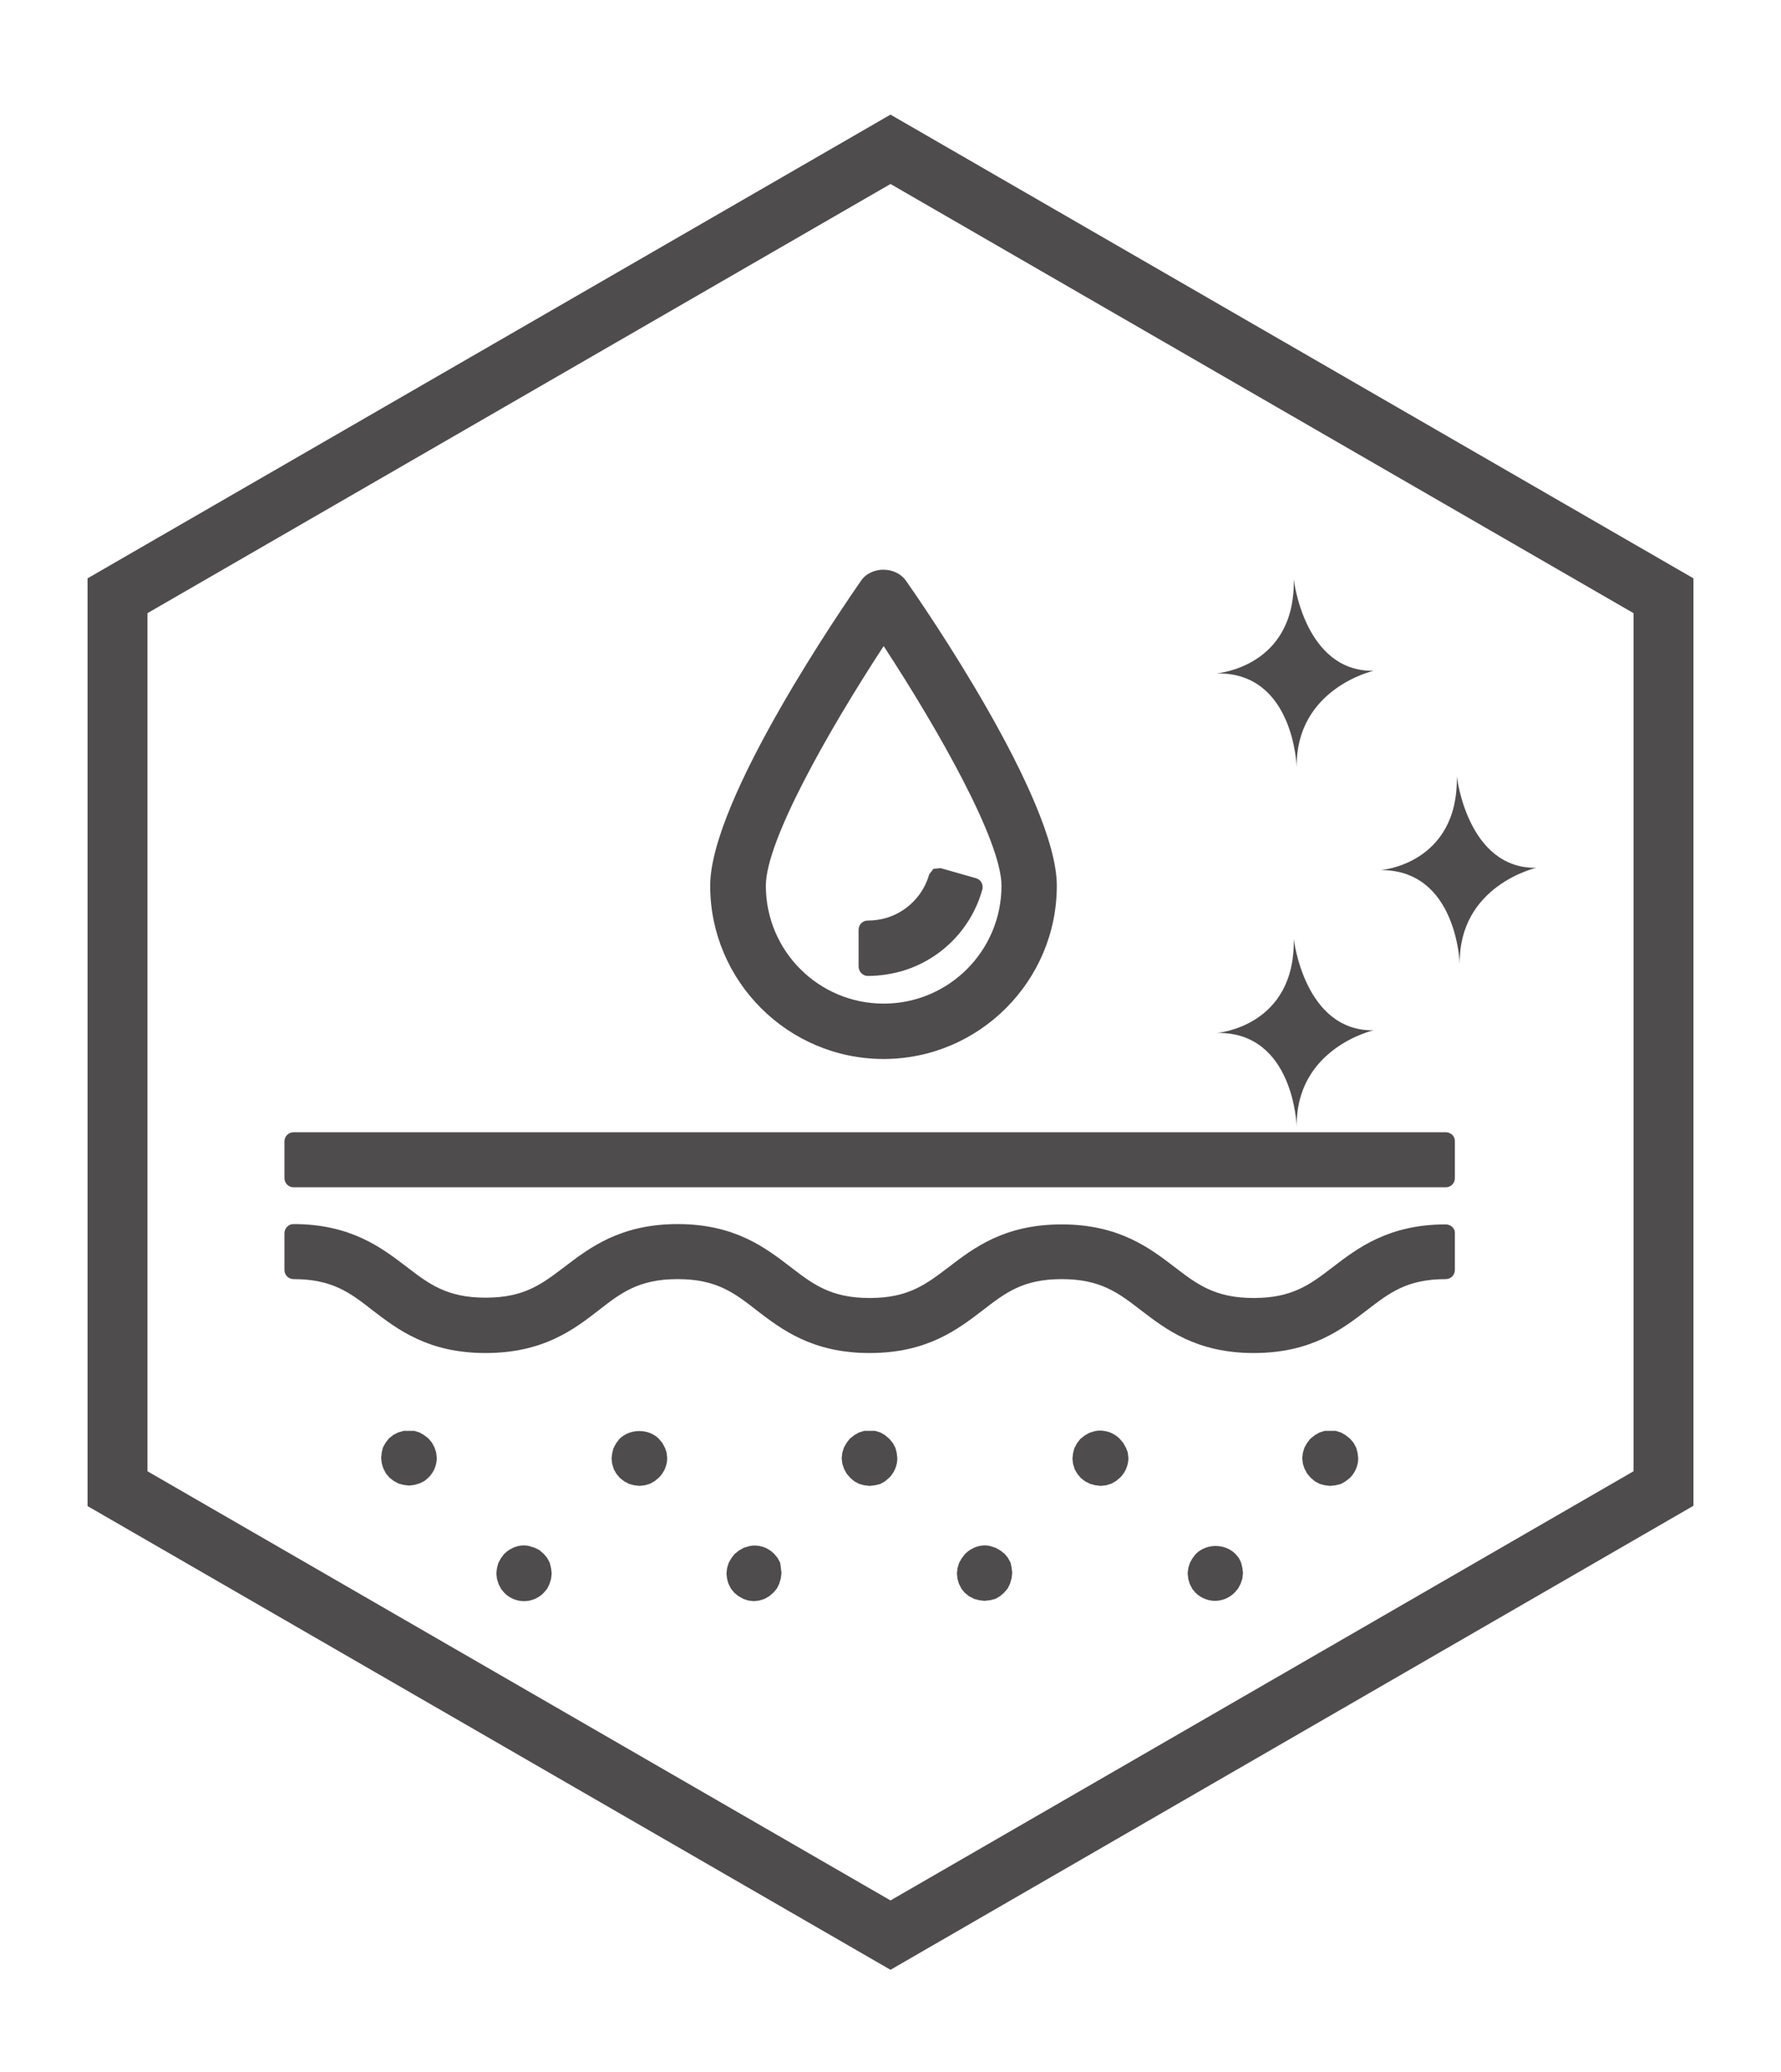 <?xml version="1.0" encoding="utf-8"?>
<!-- Generator: Adobe Illustrator 27.2.0, SVG Export Plug-In . SVG Version: 6.00 Build 0)  -->
<svg version="1.1" id="Layer_1" xmlns="http://www.w3.org/2000/svg" xmlns:xlink="http://www.w3.org/1999/xlink" x="0px" y="0px"
	 viewBox="0 0 54.72 63.62" style="enable-background:new 0 0 54.72 63.62;" xml:space="preserve">
<style type="text/css">
	.st0{fill:#4F4C4D;}
	.st1{fill:url(#SVGID_1_);}
	.st2{fill:url(#SVGID_00000155843412707523845250000007950271225176852620_);}
	
		.st3{clip-path:url(#SVGID_00000126293022640442999460000002152922692251025305_);fill:url(#SVGID_00000157292244873507647350000018154068412102913438_);}
	
		.st4{clip-path:url(#SVGID_00000126293022640442999460000002152922692251025305_);fill:url(#SVGID_00000077306088887880025330000014841765688527586722_);}
	
		.st5{clip-path:url(#SVGID_00000126293022640442999460000002152922692251025305_);fill:url(#SVGID_00000136406146002736883680000011387972858896639155_);}
	
		.st6{clip-path:url(#SVGID_00000126293022640442999460000002152922692251025305_);fill:url(#SVGID_00000067937927428739397100000013325695473422845618_);}
	
		.st7{clip-path:url(#SVGID_00000126293022640442999460000002152922692251025305_);fill:url(#SVGID_00000000933130206952867000000015160288030285716414_);}
	
		.st8{clip-path:url(#SVGID_00000126293022640442999460000002152922692251025305_);fill:url(#SVGID_00000148662689105860637810000008662864756864145852_);}
	
		.st9{clip-path:url(#SVGID_00000126293022640442999460000002152922692251025305_);fill:url(#SVGID_00000028283312754558859140000014862833164223767968_);}
	
		.st10{clip-path:url(#SVGID_00000126293022640442999460000002152922692251025305_);fill:url(#SVGID_00000106837416306964212970000011520778959503057064_);}
	
		.st11{clip-path:url(#SVGID_00000126293022640442999460000002152922692251025305_);fill:url(#SVGID_00000154391505931480039630000014425762057186596736_);}
	
		.st12{clip-path:url(#SVGID_00000126293022640442999460000002152922692251025305_);fill:url(#SVGID_00000024723900323920450490000013260588523642037640_);}
	
		.st13{clip-path:url(#SVGID_00000126293022640442999460000002152922692251025305_);fill:url(#SVGID_00000128453831924704649100000007747878648151598982_);}
	
		.st14{clip-path:url(#SVGID_00000126293022640442999460000002152922692251025305_);fill:url(#SVGID_00000048486885351726795120000010598413081364410298_);}
	
		.st15{clip-path:url(#SVGID_00000126293022640442999460000002152922692251025305_);fill:url(#SVGID_00000063623922174635069480000006971575301678842755_);}
	
		.st16{clip-path:url(#SVGID_00000126293022640442999460000002152922692251025305_);fill:url(#SVGID_00000094597054054188761750000007220242800673504390_);}
	
		.st17{clip-path:url(#SVGID_00000126293022640442999460000002152922692251025305_);fill:url(#SVGID_00000145737271347436359570000007602277641937982871_);}
	
		.st18{clip-path:url(#SVGID_00000126293022640442999460000002152922692251025305_);fill:url(#SVGID_00000066498646904118608590000001282277406602212531_);}
	.st19{clip-path:url(#SVGID_00000126293022640442999460000002152922692251025305_);}
	.st20{fill:url(#SVGID_00000049920181121862340480000010130338392811963820_);}
	.st21{fill:url(#SVGID_00000068654242447060090150000016507287261236782001_);}
	.st22{fill:url(#SVGID_00000054267553993163605020000018128320822477528976_);}
	.st23{fill:url(#SVGID_00000049915042113153930730000010053863411368036738_);}
	
		.st24{clip-path:url(#SVGID_00000126293022640442999460000002152922692251025305_);fill:url(#SVGID_00000052095745752923842150000001200766149595629222_);}
	
		.st25{clip-path:url(#SVGID_00000126293022640442999460000002152922692251025305_);fill:url(#SVGID_00000072243492568446691320000010914605044081100197_);}
	
		.st26{clip-path:url(#SVGID_00000126293022640442999460000002152922692251025305_);fill:url(#SVGID_00000122696730704495333000000013367368860124930176_);}
	
		.st27{clip-path:url(#SVGID_00000126293022640442999460000002152922692251025305_);fill:url(#SVGID_00000098209409617035177150000014553742635029735354_);}
	
		.st28{clip-path:url(#SVGID_00000126293022640442999460000002152922692251025305_);fill:url(#SVGID_00000096753831525827272500000000529131486655560890_);}
	
		.st29{clip-path:url(#SVGID_00000126293022640442999460000002152922692251025305_);fill:url(#SVGID_00000083088847279252782140000002850258142933431942_);}
	
		.st30{clip-path:url(#SVGID_00000126293022640442999460000002152922692251025305_);fill:url(#SVGID_00000176733582379216603270000001793911579705850512_);}
	
		.st31{clip-path:url(#SVGID_00000126293022640442999460000002152922692251025305_);fill:url(#SVGID_00000088827187282195460540000013185919409880199828_);}
	
		.st32{clip-path:url(#SVGID_00000126293022640442999460000002152922692251025305_);fill:url(#SVGID_00000152248623305963220220000004119256279862779539_);}
	
		.st33{clip-path:url(#SVGID_00000126293022640442999460000002152922692251025305_);fill:url(#SVGID_00000093856124951120632010000015841113190017021056_);}
	
		.st34{clip-path:url(#SVGID_00000126293022640442999460000002152922692251025305_);fill:url(#SVGID_00000165214991531187832890000007460155542861107619_);}
	
		.st35{clip-path:url(#SVGID_00000126293022640442999460000002152922692251025305_);fill:url(#SVGID_00000036211762189248983940000008971084060297297330_);}
	
		.st36{clip-path:url(#SVGID_00000126293022640442999460000002152922692251025305_);fill:url(#SVGID_00000088813386280264354700000000698717546432495022_);}
	
		.st37{clip-path:url(#SVGID_00000126293022640442999460000002152922692251025305_);fill:url(#SVGID_00000127032850293445911280000010672160501844497574_);}
	
		.st38{clip-path:url(#SVGID_00000126293022640442999460000002152922692251025305_);fill:url(#SVGID_00000052784906285712698960000017647398860400333186_);}
	
		.st39{clip-path:url(#SVGID_00000126293022640442999460000002152922692251025305_);fill:url(#SVGID_00000042712832763583057070000000806914857246405266_);}
	.st40{fill:url(#SVGID_00000182512589707548309730000008895246591844606380_);}
	.st41{fill:url(#SVGID_00000171700820987396578140000004059864837137171879_);}
	.st42{fill:url(#SVGID_00000170960226776947625980000003784823933496294331_);}
	.st43{fill:url(#SVGID_00000147920268986416186870000001382434256712832148_);}
	
		.st44{clip-path:url(#SVGID_00000126293022640442999460000002152922692251025305_);fill:url(#SVGID_00000171677580137703217980000010036012938360705956_);}
	
		.st45{clip-path:url(#SVGID_00000126293022640442999460000002152922692251025305_);fill:url(#SVGID_00000072984848976665690360000012183358427844437694_);}
	
		.st46{clip-path:url(#SVGID_00000126293022640442999460000002152922692251025305_);fill:url(#SVGID_00000150064582339951188680000004712625807340219556_);}
	
		.st47{clip-path:url(#SVGID_00000126293022640442999460000002152922692251025305_);fill:url(#SVGID_00000036941631558142939270000004563224102012450699_);}
	
		.st48{clip-path:url(#SVGID_00000126293022640442999460000002152922692251025305_);fill:url(#SVGID_00000146484375300029912960000016533947955065269900_);}
	
		.st49{clip-path:url(#SVGID_00000126293022640442999460000002152922692251025305_);fill:url(#SVGID_00000104702514350886065710000005237943852315604142_);}
	
		.st50{clip-path:url(#SVGID_00000126293022640442999460000002152922692251025305_);fill:url(#SVGID_00000039111674279401550340000002361682181074415015_);}
	
		.st51{clip-path:url(#SVGID_00000126293022640442999460000002152922692251025305_);fill:url(#SVGID_00000149361246091840718310000011269060365528281526_);}
	
		.st52{clip-path:url(#SVGID_00000126293022640442999460000002152922692251025305_);fill:url(#SVGID_00000036931868014117452390000002267312752483592100_);}
	
		.st53{clip-path:url(#SVGID_00000126293022640442999460000002152922692251025305_);fill:url(#SVGID_00000004531848859810599480000006387574385232255920_);}
	
		.st54{clip-path:url(#SVGID_00000126293022640442999460000002152922692251025305_);fill:url(#SVGID_00000111187344491358368700000002800251312668269246_);}
	
		.st55{clip-path:url(#SVGID_00000126293022640442999460000002152922692251025305_);fill:url(#SVGID_00000155852851172866883340000009902726185913772219_);}
	
		.st56{clip-path:url(#SVGID_00000126293022640442999460000002152922692251025305_);fill:url(#SVGID_00000090254110302463424590000018278588830134351489_);}
	
		.st57{clip-path:url(#SVGID_00000126293022640442999460000002152922692251025305_);fill:url(#SVGID_00000051354420705249688190000008048414224512508849_);}
	
		.st58{clip-path:url(#SVGID_00000126293022640442999460000002152922692251025305_);fill:url(#SVGID_00000034059633803469627980000006710547752934414268_);}
	
		.st59{clip-path:url(#SVGID_00000126293022640442999460000002152922692251025305_);fill:url(#SVGID_00000083804883490898201970000007972615513151948953_);}
	.st60{fill:url(#SVGID_00000014626112868401901890000009743364919980155805_);}
	.st61{fill:url(#SVGID_00000149347063718452938220000010155619361561878440_);}
	.st62{fill:url(#SVGID_00000136393583496925394030000015367542539213470398_);}
	.st63{fill:url(#SVGID_00000075134910720415900980000018416960599003965857_);}
	
		.st64{clip-path:url(#SVGID_00000126293022640442999460000002152922692251025305_);fill:url(#SVGID_00000131325828079851442730000013909633699292270997_);}
	
		.st65{clip-path:url(#SVGID_00000126293022640442999460000002152922692251025305_);fill:url(#SVGID_00000061442697497646826510000018167604820142227863_);}
	
		.st66{clip-path:url(#SVGID_00000126293022640442999460000002152922692251025305_);fill:url(#SVGID_00000023991279780013573280000003899404486085695912_);}
	
		.st67{clip-path:url(#SVGID_00000126293022640442999460000002152922692251025305_);fill:url(#SVGID_00000002375658081735321490000004790660574197484984_);}
	
		.st68{clip-path:url(#SVGID_00000126293022640442999460000002152922692251025305_);fill:url(#SVGID_00000077299153197080808440000001732321892142070169_);}
	
		.st69{clip-path:url(#SVGID_00000126293022640442999460000002152922692251025305_);fill:url(#SVGID_00000052084366626730439540000010733759874329334971_);}
	
		.st70{clip-path:url(#SVGID_00000126293022640442999460000002152922692251025305_);fill:url(#SVGID_00000095334985735452127670000001443403593967293583_);}
	
		.st71{clip-path:url(#SVGID_00000126293022640442999460000002152922692251025305_);fill:url(#SVGID_00000079486570521058458790000003698815358021491846_);}
	
		.st72{clip-path:url(#SVGID_00000126293022640442999460000002152922692251025305_);fill:url(#SVGID_00000143602850099650197480000010249973003082340783_);}
	
		.st73{clip-path:url(#SVGID_00000126293022640442999460000002152922692251025305_);fill:url(#SVGID_00000163074012928518148160000007582633537338340992_);}
	
		.st74{clip-path:url(#SVGID_00000126293022640442999460000002152922692251025305_);fill:url(#SVGID_00000119094661274143387470000014451703379454793365_);}
	
		.st75{clip-path:url(#SVGID_00000126293022640442999460000002152922692251025305_);fill:url(#SVGID_00000092416236632223033720000008365447033747456150_);}
	
		.st76{clip-path:url(#SVGID_00000126293022640442999460000002152922692251025305_);fill:url(#SVGID_00000016069976385232535850000011250302735602515097_);}
	
		.st77{clip-path:url(#SVGID_00000126293022640442999460000002152922692251025305_);fill:url(#SVGID_00000098197727254547684570000018053874259961585289_);}
	
		.st78{clip-path:url(#SVGID_00000126293022640442999460000002152922692251025305_);fill:url(#SVGID_00000101801367949282446740000008527949929359145602_);}
	
		.st79{clip-path:url(#SVGID_00000126293022640442999460000002152922692251025305_);fill:url(#SVGID_00000071537203487658518600000003301189979734202046_);}
	.st80{fill:url(#SVGID_00000145034977398738505760000009936726098285691016_);}
	.st81{fill:url(#SVGID_00000036209291912167709610000003355432685136921988_);}
	.st82{fill:url(#SVGID_00000034774005960128929670000004528277292541140129_);}
	.st83{fill:url(#SVGID_00000006705455801328258740000001434314308578338433_);}
	.st84{fill:url(#SVGID_00000008111032148731726990000013574963262201844891_);}
	.st85{fill:url(#SVGID_00000005983257318099776190000015451091687484178563_);}
	.st86{fill:url(#SVGID_00000054948095895462526290000016265071835486180778_);}
	.st87{fill:url(#SVGID_00000027592755754344172100000008509721907065650868_);}
	.st88{fill:url(#SVGID_00000106142070283138881130000017820187497649054879_);}
	.st89{fill:url(#SVGID_00000176750558912282762930000017807437162445784964_);}
	.st90{clip-path:url(#SVGID_00000080168206021457789050000001674176876663914684_);}
	.st91{fill:url(#SVGID_00000097475525942172134040000002861097732813445046_);}
	.st92{fill:url(#SVGID_00000145016574733211860780000005913160108829566630_);}
	.st93{fill:url(#SVGID_00000049931891620990274900000016190928624202948027_);}
	.st94{fill:url(#SVGID_00000023279992668965664070000006576879551008471171_);}
	.st95{fill:url(#SVGID_00000098927248171517659350000007511609481067844993_);}
	.st96{fill:url(#SVGID_00000019679794830597633150000008449085551698917555_);}
	.st97{fill:url(#SVGID_00000049935358036163393500000017068637818074336919_);}
	.st98{fill:none;stroke:#666364;stroke-miterlimit:10;}
	.st99{fill:#666364;}
	.st100{fill:#FFFFFF;}
	.st101{fill:#C1C0C1;}
	.st102{fill:none;stroke:#4F4C4D;stroke-width:0.018;stroke-miterlimit:10;}
	.st103{fill:#D5D4D5;}
	.st104{clip-path:url(#SVGID_00000106106718676271329030000003588642882025321880_);}
	.st105{fill:none;stroke:#4F4C4D;stroke-width:0.888;stroke-linecap:round;stroke-linejoin:round;stroke-miterlimit:10;}
	.st106{fill:none;stroke:#4F4C4D;stroke-width:0.845;stroke-linecap:round;stroke-linejoin:round;stroke-miterlimit:10;}
	.st107{fill:none;stroke:#4F4C4D;stroke-width:0.975;stroke-linecap:round;stroke-linejoin:round;stroke-miterlimit:10;}
	.st108{fill:none;stroke:#4F4C4D;stroke-width:0.861;stroke-linecap:round;stroke-linejoin:round;stroke-miterlimit:10;}
	
		.st109{fill:none;stroke:#4F4C4D;stroke-width:0.861;stroke-linecap:round;stroke-linejoin:round;stroke-miterlimit:10;stroke-dasharray:1.063;}
	.st110{fill:none;stroke:#4F4C4D;stroke-width:0.976;stroke-linecap:round;stroke-linejoin:round;stroke-miterlimit:10;}
	.st111{fill:none;stroke:#4F4C4D;stroke-width:1.105;stroke-linecap:round;stroke-linejoin:round;stroke-miterlimit:10;}
	.st112{fill:none;stroke:#4F4C4D;stroke-width:1.033;stroke-linecap:round;stroke-linejoin:round;stroke-miterlimit:10;}
	
		.st113{fill:none;stroke:#4F4C4D;stroke-width:1.033;stroke-linecap:round;stroke-linejoin:round;stroke-miterlimit:10;stroke-dasharray:1.2;}
	.st114{fill:none;stroke:#4F4C4D;stroke-linecap:round;stroke-linejoin:round;stroke-miterlimit:10;}
	.st115{fill:none;stroke:#4F4C4D;stroke-linecap:round;stroke-linejoin:round;stroke-miterlimit:10;stroke-dasharray:1.088;}
</style>
<g>
	<g>
		<path class="st0" d="M27.36,60.49L2.69,46.25V17.76L27.36,3.52l24.67,14.24v28.48L27.36,60.49z M4.53,45.18l22.83,13.18
			l22.83-13.18V18.83L27.36,5.65L4.53,18.83V45.18z"/>
	</g>
</g>
<g>
	<g>
		<g>
			<path class="st0" d="M39.75,28.83c0,0,0.32,2.84,2.45,2.81c0,0-2.39,0.54-2.36,2.96c0,0-0.08-2.92-2.45-2.88
				C37.4,31.72,39.8,31.53,39.75,28.83z"/>
			<path class="st0" d="M39.75,17.79c0,0,0.32,2.84,2.45,2.81c0,0-2.39,0.54-2.36,2.96c0,0-0.08-2.92-2.45-2.88
				C37.4,20.67,39.8,20.49,39.75,17.79z"/>
			<path class="st0" d="M44.76,23.84c0,0,0.32,2.84,2.44,2.81c0,0-2.39,0.54-2.35,2.96c0,0-0.08-2.92-2.45-2.89
				C42.41,26.73,44.81,26.54,44.76,23.84z"/>
		</g>
	</g>
	<g>
		<path class="st0" d="M44.42,34.77H9.02c-0.16,0-0.28,0.13-0.28,0.28v1.13c0,0.16,0.13,0.28,0.28,0.28h35.4
			c0.16,0,0.28-0.13,0.28-0.28v-1.13C44.71,34.9,44.58,34.77,44.42,34.77"/>
		<path class="st0" d="M44.42,37.6c-1.76,0-2.71,0.73-3.47,1.31c-0.7,0.54-1.25,0.95-2.43,0.95c-1.19,0-1.74-0.42-2.43-0.95
			c-0.76-0.58-1.71-1.31-3.47-1.31c-1.76,0-2.7,0.72-3.47,1.31c-0.7,0.53-1.24,0.95-2.43,0.95c-1.19,0-1.74-0.42-2.44-0.96
			c-0.76-0.58-1.7-1.31-3.46-1.31c-1.76,0-2.71,0.73-3.47,1.31c-0.7,0.53-1.24,0.95-2.43,0.95c-1.19,0-1.74-0.42-2.43-0.95
			c-0.76-0.58-1.71-1.31-3.47-1.31c-0.16,0-0.28,0.13-0.28,0.28v1.13c0,0.16,0.13,0.28,0.28,0.28c1.19,0,1.74,0.42,2.43,0.96
			c0.76,0.58,1.7,1.31,3.47,1.31c1.76,0,2.71-0.72,3.47-1.31c0.69-0.54,1.24-0.96,2.43-0.96c1.19,0,1.74,0.42,2.43,0.96
			c0.76,0.58,1.7,1.31,3.47,1.31c1.77,0,2.71-0.73,3.47-1.31c0.7-0.54,1.24-0.96,2.43-0.96c1.19,0,1.74,0.42,2.44,0.96
			c0.76,0.58,1.7,1.31,3.46,1.31c1.77,0,2.71-0.73,3.47-1.31c0.7-0.54,1.24-0.96,2.43-0.96c0.16,0,0.28-0.13,0.28-0.28v-1.13
			C44.71,37.73,44.58,37.6,44.42,37.6"/>
		<path class="st0" d="M16.89,47.99l-0.08-0.15l-0.11-0.13l-0.13-0.11l-0.14-0.07l-0.16-0.05c-0.27-0.07-0.57,0.03-0.78,0.24
			l-0.1,0.13L15.31,48l-0.04,0.15l-0.02,0.17l0.02,0.17l0.05,0.16l0.08,0.15l0.1,0.12c0.16,0.16,0.38,0.25,0.6,0.25
			c0.22,0,0.44-0.09,0.6-0.25l0.11-0.13l0.07-0.14l0.05-0.16l0.02-0.17l-0.02-0.17L16.89,47.99 M16.5,47.92L16.5,47.92L16.5,47.92
			L16.5,47.92z M15.58,48.1 M15.58,48.53"/>
		<path class="st0" d="M20.43,44.46l-0.08-0.15l-0.11-0.13c-0.31-0.31-0.88-0.32-1.21,0.01l-0.1,0.13l-0.08,0.15l-0.04,0.15
			l-0.02,0.17l0.02,0.17l0.05,0.16l0.08,0.14l0.11,0.13l0.13,0.1l0.15,0.08l0.15,0.04l0.17,0.02l0.17-0.02l0.16-0.05l0.14-0.08
			l0.13-0.11c0.16-0.16,0.25-0.38,0.25-0.6l-0.02-0.17L20.43,44.46 M20.04,44.37L20.04,44.37L20.04,44.37z M19.12,44.56L19.12,44.56
			L19.12,44.56L19.12,44.56z M19.12,44.99L19.12,44.99L19.12,44.99L19.12,44.99z M19.42,45.3L19.42,45.3L19.42,45.3z"/>
		<path class="st0" d="M23.97,47.99l-0.08-0.15l-0.11-0.13c-0.2-0.2-0.49-0.29-0.76-0.23l-0.17,0.05l-0.14,0.08l-0.14,0.11
			l-0.1,0.13l-0.08,0.14l-0.05,0.16l-0.02,0.17l0.02,0.17l0.04,0.14l0.08,0.16l0.1,0.12l0.12,0.1l0.16,0.09l0.15,0.05l0.17,0.02
			l0.17-0.02l0.16-0.05l0.14-0.08l0.13-0.11l0.11-0.13l0.07-0.14l0.05-0.17l0.02-0.17l-0.02-0.17L23.97,47.99 M23.74,48.43"/>
		<path class="st0" d="M27.51,44.46l-0.08-0.15l-0.11-0.13l-0.13-0.11l-0.14-0.08l-0.16-0.05l-0.34,0l-0.16,0.05l-0.14,0.08
			l-0.14,0.11l-0.1,0.13l-0.08,0.14l-0.05,0.16l-0.02,0.17l0.02,0.17l0.05,0.15l0.08,0.15l0.11,0.13l0.13,0.11l0.15,0.08l0.15,0.04
			l0.17,0.02l0.17-0.02l0.16-0.04l0.14-0.08l0.13-0.11c0.16-0.16,0.25-0.38,0.25-0.6l-0.02-0.17L27.51,44.46 M27.12,44.38
			L27.12,44.38L27.12,44.38z"/>
		<path class="st0" d="M31.05,47.99l-0.08-0.15l-0.11-0.13l-0.13-0.1l-0.14-0.08l-0.16-0.05c-0.27-0.07-0.57,0.03-0.78,0.24
			l-0.1,0.13l-0.08,0.14l-0.05,0.16l-0.02,0.17l0.02,0.17l0.04,0.14l0.08,0.16l0.1,0.12l0.12,0.1l0.17,0.09l0.15,0.04l0.17,0.02
			l0.17-0.02l0.16-0.04l0.14-0.08l0.13-0.11l0.11-0.13l0.07-0.14l0.05-0.17l0.02-0.17l-0.02-0.17L31.05,47.99 M30.73,48.63"/>
		<path class="st0" d="M34.59,44.45l-0.08-0.14l-0.11-0.13c-0.2-0.2-0.49-0.29-0.77-0.23l-0.16,0.05l-0.14,0.08l-0.14,0.11
			l-0.1,0.13l-0.08,0.15l-0.04,0.15l-0.02,0.17l0.02,0.17l0.05,0.16l0.08,0.14l0.11,0.13l0.13,0.1l0.16,0.08l0.15,0.04l0.17,0.02
			l0.17-0.02l0.16-0.05l0.14-0.08l0.13-0.11c0.16-0.16,0.25-0.38,0.25-0.6l-0.02-0.17L34.59,44.45 M34.33,44.56L34.33,44.56
			L34.33,44.56L34.33,44.56z M34.2,44.37"/>
		<path class="st0" d="M38.13,47.98l-0.07-0.14l-0.11-0.13c-0.32-0.31-0.88-0.32-1.21,0.01l-0.1,0.13l-0.08,0.14l-0.05,0.16
			l-0.02,0.17l0.02,0.17l0.04,0.14l0.08,0.16l0.1,0.12c0.16,0.16,0.38,0.25,0.6,0.25c0.22,0,0.44-0.09,0.6-0.25l0.11-0.13l0.08-0.15
			l0.05-0.15l0.02-0.17l-0.02-0.17L38.13,47.98 M37.87,48.1 M37.74,47.92L37.74,47.92L37.74,47.92L37.74,47.92z M37.87,48.53"/>
		<path class="st0" d="M41.67,44.46l-0.08-0.15l-0.11-0.13l-0.14-0.11l-0.14-0.08l-0.16-0.05l-0.34,0l-0.16,0.05l-0.14,0.08
			l-0.14,0.11l-0.1,0.13l-0.08,0.14l-0.05,0.16l-0.02,0.17l0.02,0.17l0.05,0.15l0.08,0.15l0.11,0.13l0.13,0.11l0.15,0.08l0.15,0.04
			l0.17,0.02l0.17-0.02l0.16-0.04l0.14-0.08l0.14-0.11c0.16-0.16,0.25-0.38,0.25-0.6l-0.02-0.17L41.67,44.46 M41.28,44.37"/>
		<path class="st0" d="M13.35,44.45l-0.08-0.15l-0.11-0.13l-0.13-0.1l-0.14-0.08l-0.16-0.05h-0.33l-0.17,0.05l-0.14,0.07l-0.14,0.11
			l-0.1,0.13l-0.08,0.14l-0.04,0.15l-0.02,0.18l0.02,0.17l0.05,0.16l0.08,0.15l0.11,0.13l0.13,0.1l0.15,0.08l0.15,0.04l0.17,0.02
			l0.16-0.02l0.17-0.05l0.14-0.07l0.13-0.11c0.16-0.16,0.25-0.38,0.25-0.6l-0.02-0.17L13.35,44.45 M12.09,45.09L12.09,45.09
			L12.09,45.09L12.09,45.09z"/>
		<path class="st0" d="M27.15,32.52c2.93,0,5.32-2.39,5.32-5.32c0-2.67-4.15-8.68-4.63-9.36c-0.32-0.46-1.08-0.46-1.39,0
			c-0.47,0.68-4.63,6.69-4.63,9.36C21.82,30.13,24.21,32.52,27.15,32.52 M23.53,27.2c0-1.37,1.9-4.73,3.62-7.36
			c1.72,2.63,3.62,6,3.62,7.36c0,2-1.62,3.62-3.62,3.62C25.15,30.82,23.53,29.2,23.53,27.2"/>
		<path class="st0" d="M26.66,29.97c0.38,0,0.76-0.06,1.12-0.17c1.17-0.37,2.07-1.3,2.4-2.48c0.04-0.15-0.04-0.31-0.19-0.35
			l-1.09-0.31l-0.22,0.02l-0.13,0.17c-0.18,0.63-0.66,1.13-1.29,1.33c-0.2,0.06-0.4,0.09-0.6,0.09c-0.16,0-0.28,0.13-0.28,0.28v1.13
			C26.38,29.84,26.51,29.97,26.66,29.97"/>
	</g>
</g>
</svg>
